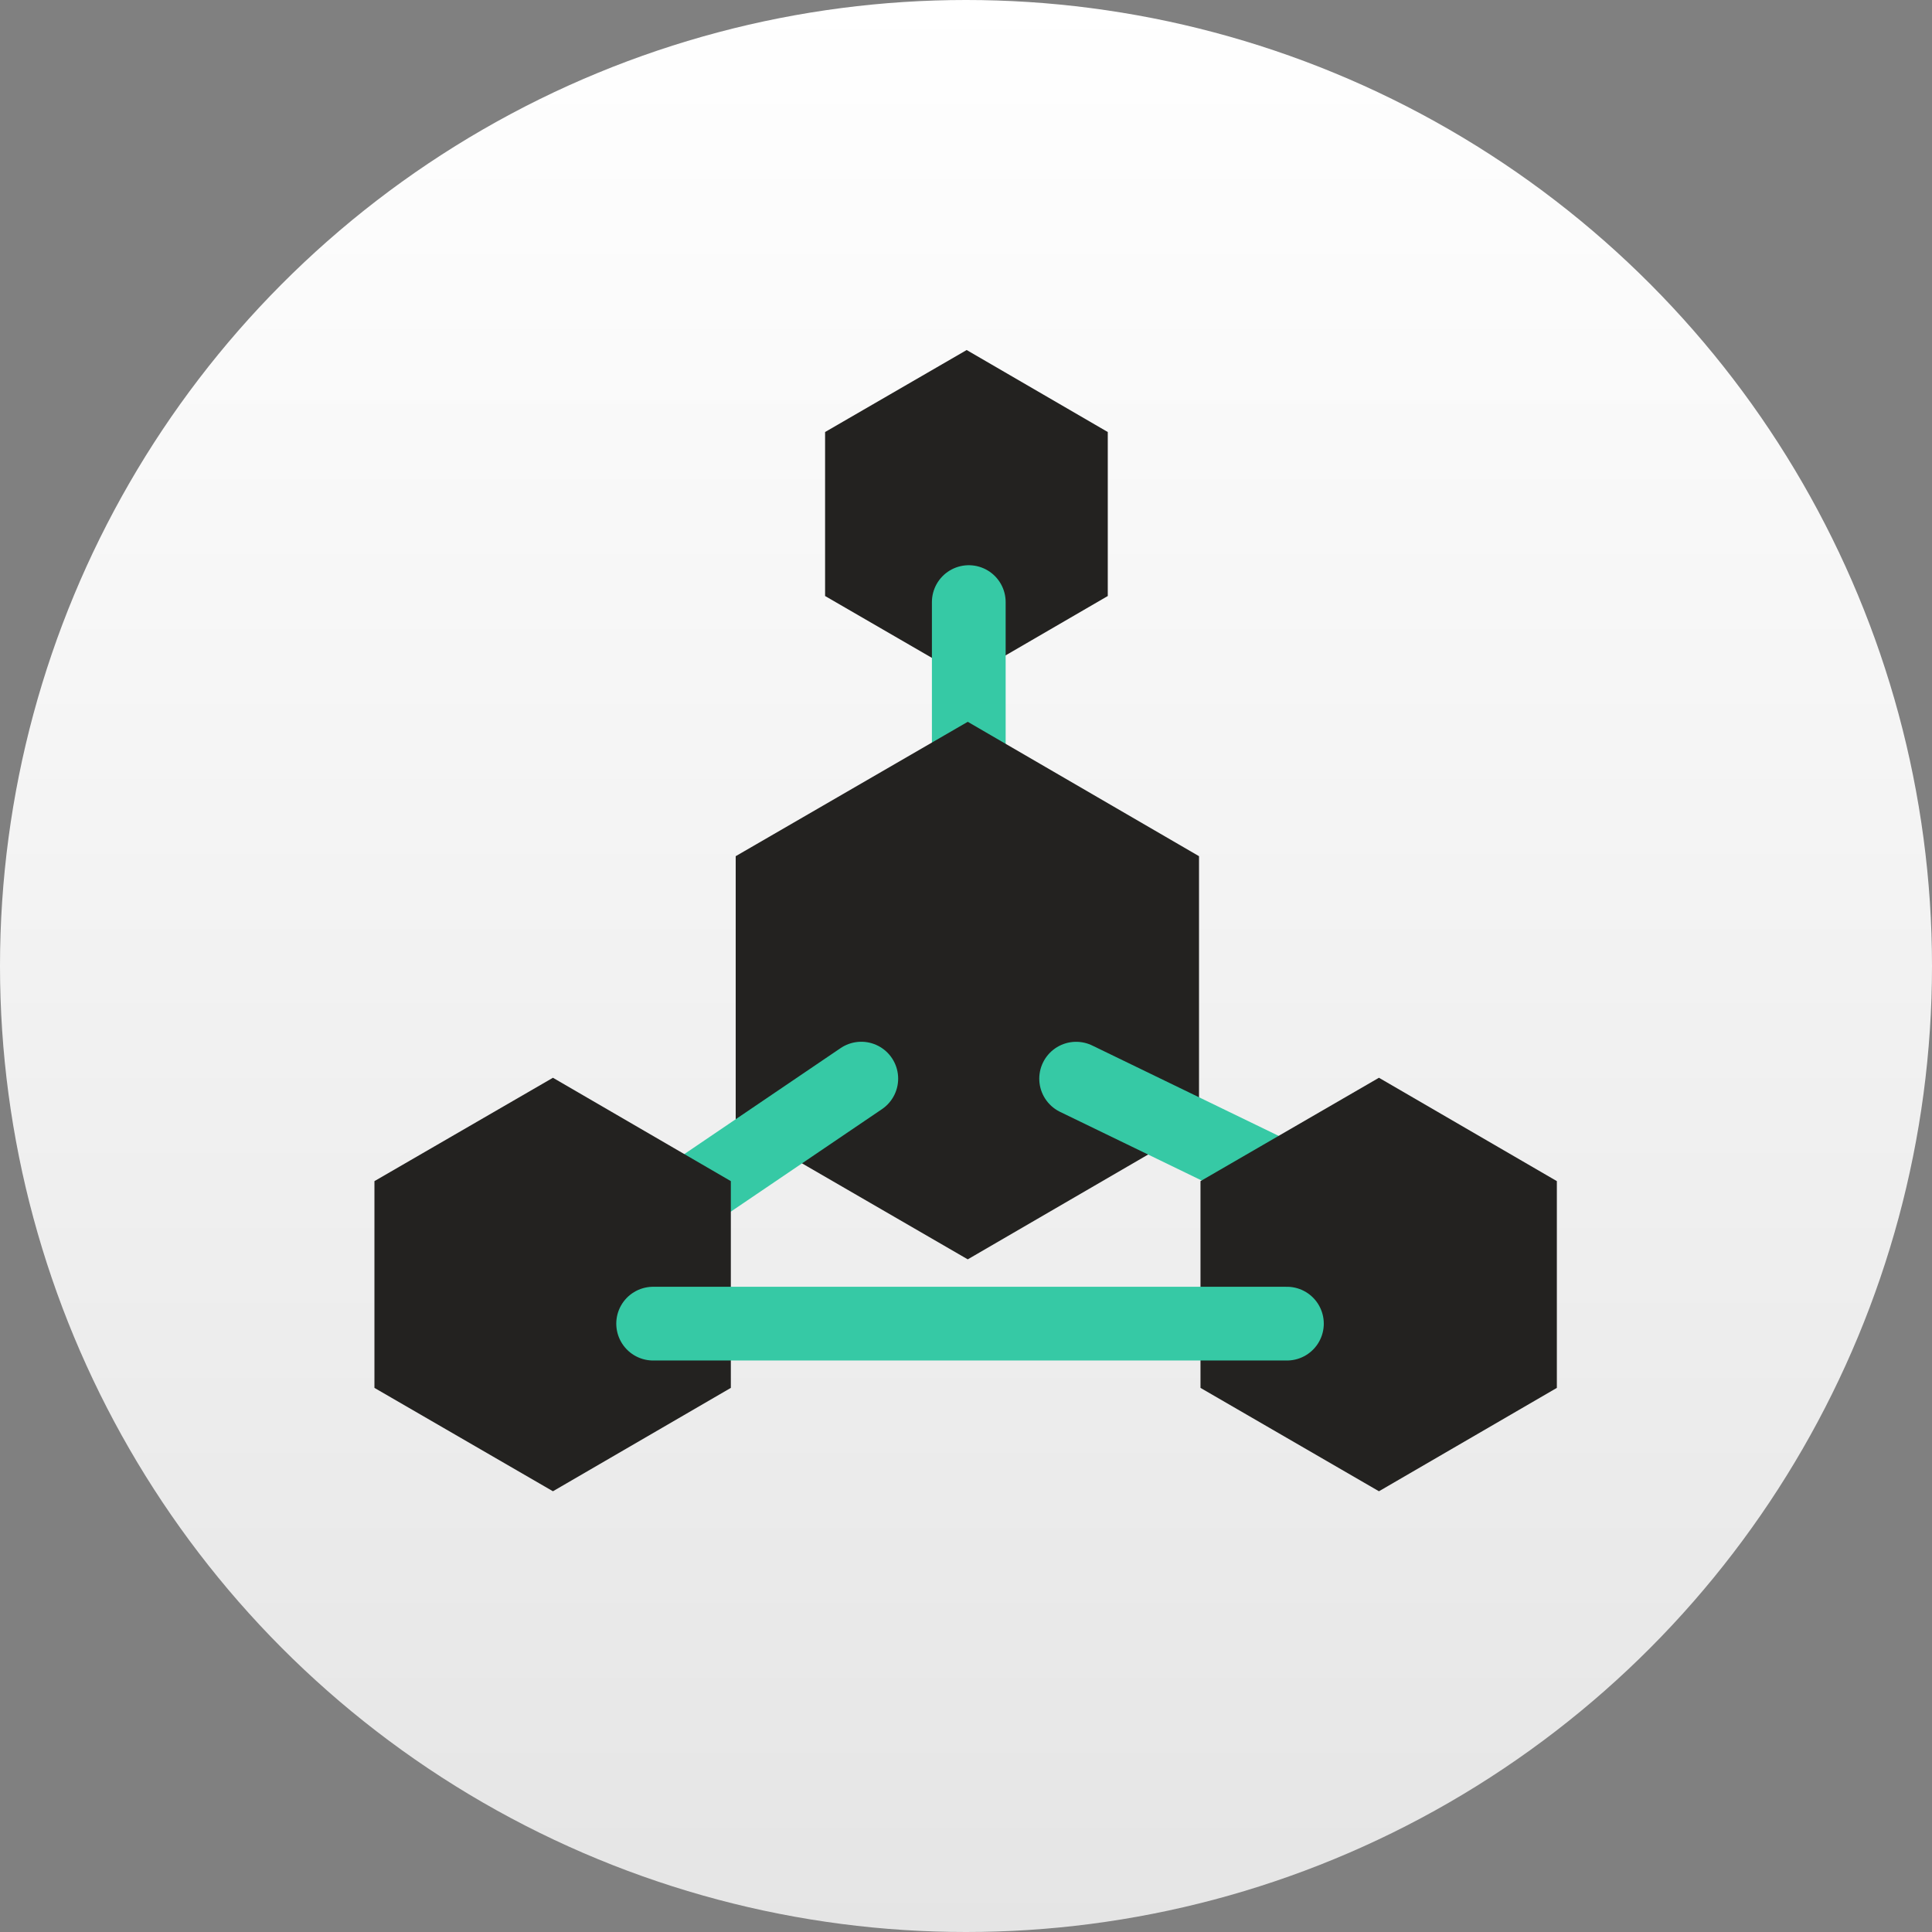 <svg id="ZelNodes" xmlns="http://www.w3.org/2000/svg" width="262" height="262" viewBox="0 0 262 262">
  <rect x="0" y="0" width="262" height="262" fill="#808080" stroke="none"/>
  <defs>
    <style>
      .cls-1 {
        fill: #fff;
      }

      .cls-2 {
        fill: #232220;
      }

      .cls-2, .cls-3 {
        fill-rule: evenodd;
      }

      .cls-3 {
        fill: #36c9a5;
        stroke: #36c9a5;
        stroke-linecap: round;
        stroke-width: 10px;
      }
    </style>
    <linearGradient id="roundgrad" x2="0" y2="1">
    	<stop offset="0%" stop-color="#fff" />
    	<stop offset="100%" stop-color="#e5e5e5" />
  	</linearGradient>
  </defs>
  <circle id="Main" fill="url(#roundgrad)" cx="131" cy="131" r="131"/>
  <g id="Second">
    <g id="ZN">
      <g id="Box_Top" data-name="Box Top">
        <path id="Box_Left" data-name="Box Left" class="cls-2" d="M111.891,58.587l19.2-11.119,19.135,11.119V80.826L131.091,91.945l-19.2-11.119V58.587Z"/>
      </g>
      <path id="Line" class="cls-3" d="M131.377,117.75v-36.1"/>
      <g id="Box_Main" data-name="Box Main">
        <path id="Box_Left-2" data-name="Box Left" class="cls-2" d="M99.769,116.108l31.468-18.224L162.6,116.108v36.449l-31.363,18.224L99.769,152.557V116.108Z"/>
      </g>
      <path id="Line-2" data-name="Line" class="cls-3" d="M79.422,171.617L116.8,146.273"/>
      <path id="Line-3" data-name="Line" class="cls-3" d="M186.576,165.98l-40.64-19.7"/>
      <g id="Box_Left-3" data-name="Box Left">
        <path id="Box_Left-4" data-name="Box Left" class="cls-2" d="M50.778,160.174l24.207-14.018L99.11,160.174v28.038L74.984,202.231,50.778,188.212V160.174Z"/>
      </g>
      <g id="Box_Right" data-name="Box Right">
        <path id="Box_Left-5" data-name="Box Left" class="cls-2" d="M162.8,160.174L187,146.156l24.126,14.018v28.038L187,202.231,162.8,188.212V160.174Z"/>
      </g>
      <path id="Line-4" data-name="Line" class="cls-3" d="M88.573,179.5H174.52"/>
    </g>
  </g>
</svg>
